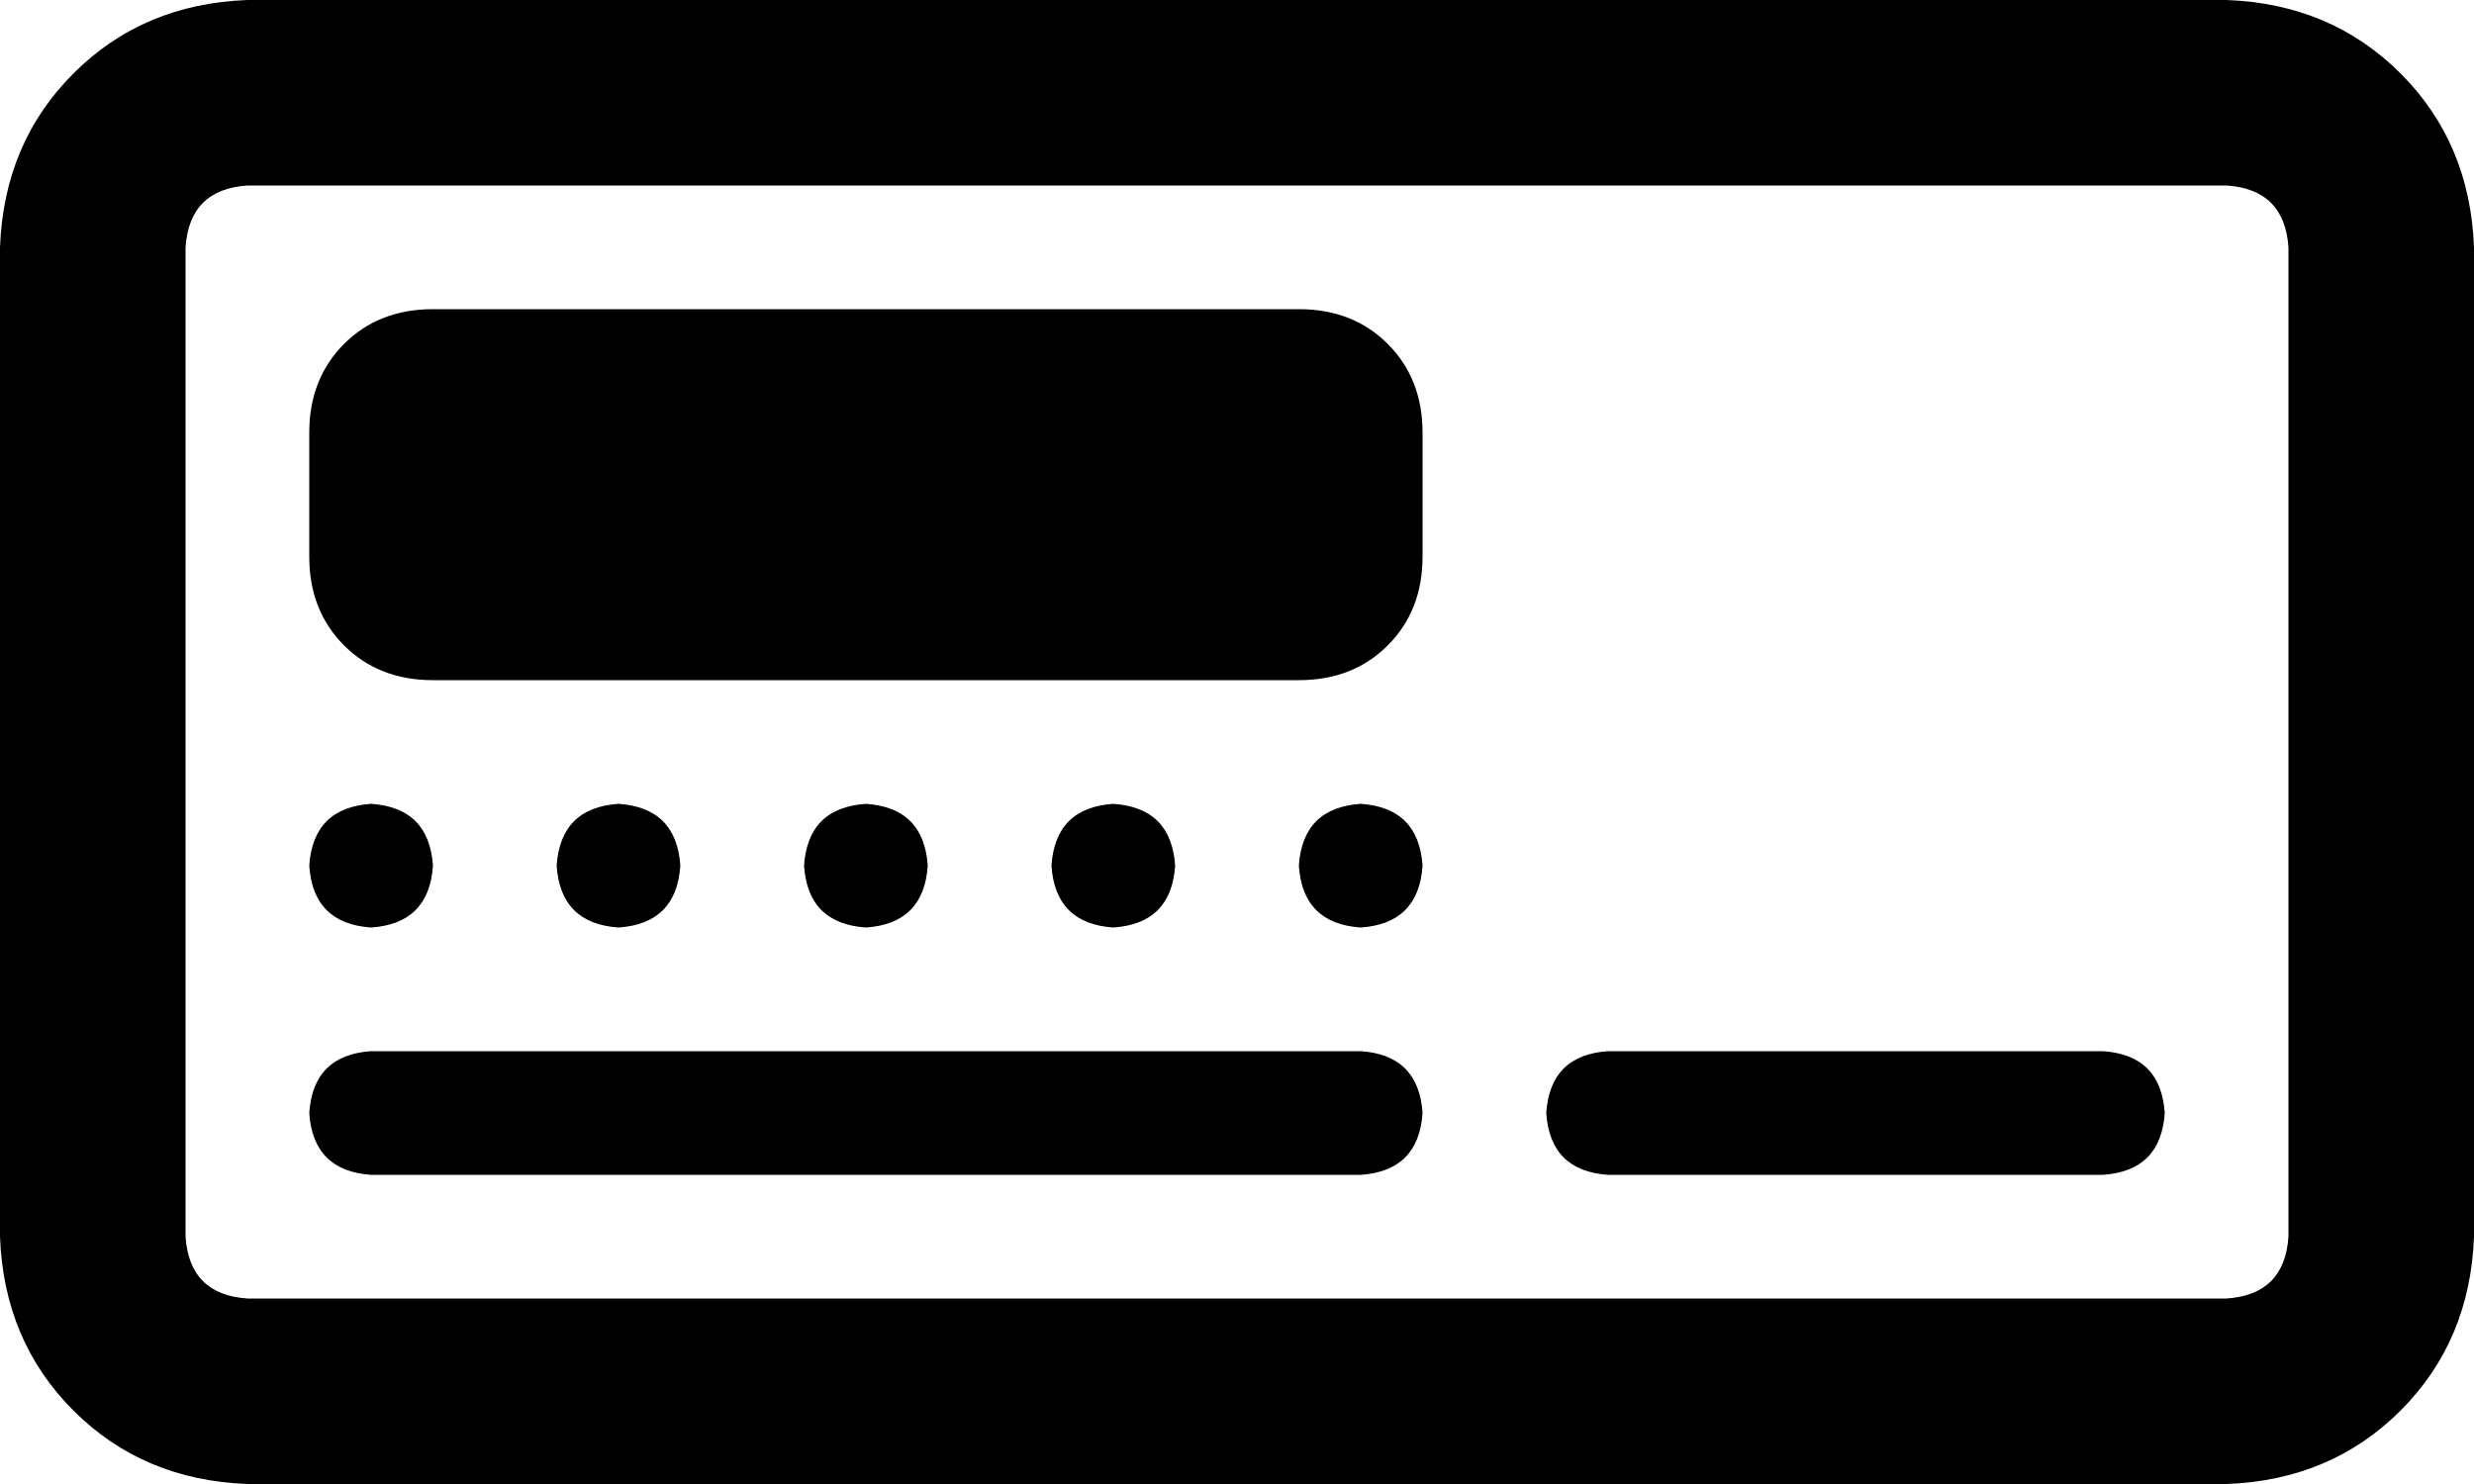 <svg xmlns="http://www.w3.org/2000/svg" viewBox="0 0 640 384">
  <path d="M 64 48 Q 49 49 48 64 L 48 320 L 48 320 Q 49 335 64 336 L 576 336 L 576 336 Q 591 335 592 320 L 592 64 L 592 64 Q 591 49 576 48 L 64 48 L 64 48 Z M 0 64 Q 1 37 19 19 L 19 19 L 19 19 Q 37 1 64 0 L 576 0 L 576 0 Q 603 1 621 19 Q 639 37 640 64 L 640 320 L 640 320 Q 639 347 621 365 Q 603 383 576 384 L 64 384 L 64 384 Q 37 383 19 365 Q 1 347 0 320 L 0 64 L 0 64 Z M 112 80 L 336 80 L 112 80 L 336 80 Q 350 80 359 89 Q 368 98 368 112 L 368 144 L 368 144 Q 368 158 359 167 Q 350 176 336 176 L 112 176 L 112 176 Q 98 176 89 167 Q 80 158 80 144 L 80 112 L 80 112 Q 80 98 89 89 Q 98 80 112 80 L 112 80 Z M 80 288 Q 81 273 96 272 L 352 272 L 352 272 Q 367 273 368 288 Q 367 303 352 304 L 96 304 L 96 304 Q 81 303 80 288 L 80 288 Z M 400 288 Q 401 273 416 272 L 544 272 L 544 272 Q 559 273 560 288 Q 559 303 544 304 L 416 304 L 416 304 Q 401 303 400 288 L 400 288 Z M 96 208 Q 111 209 112 224 Q 111 239 96 240 Q 81 239 80 224 Q 81 209 96 208 L 96 208 Z M 144 224 Q 145 209 160 208 Q 175 209 176 224 Q 175 239 160 240 Q 145 239 144 224 L 144 224 Z M 224 208 Q 239 209 240 224 Q 239 239 224 240 Q 209 239 208 224 Q 209 209 224 208 L 224 208 Z M 272 224 Q 273 209 288 208 Q 303 209 304 224 Q 303 239 288 240 Q 273 239 272 224 L 272 224 Z M 352 208 Q 367 209 368 224 Q 367 239 352 240 Q 337 239 336 224 Q 337 209 352 208 L 352 208 Z" />
</svg>
